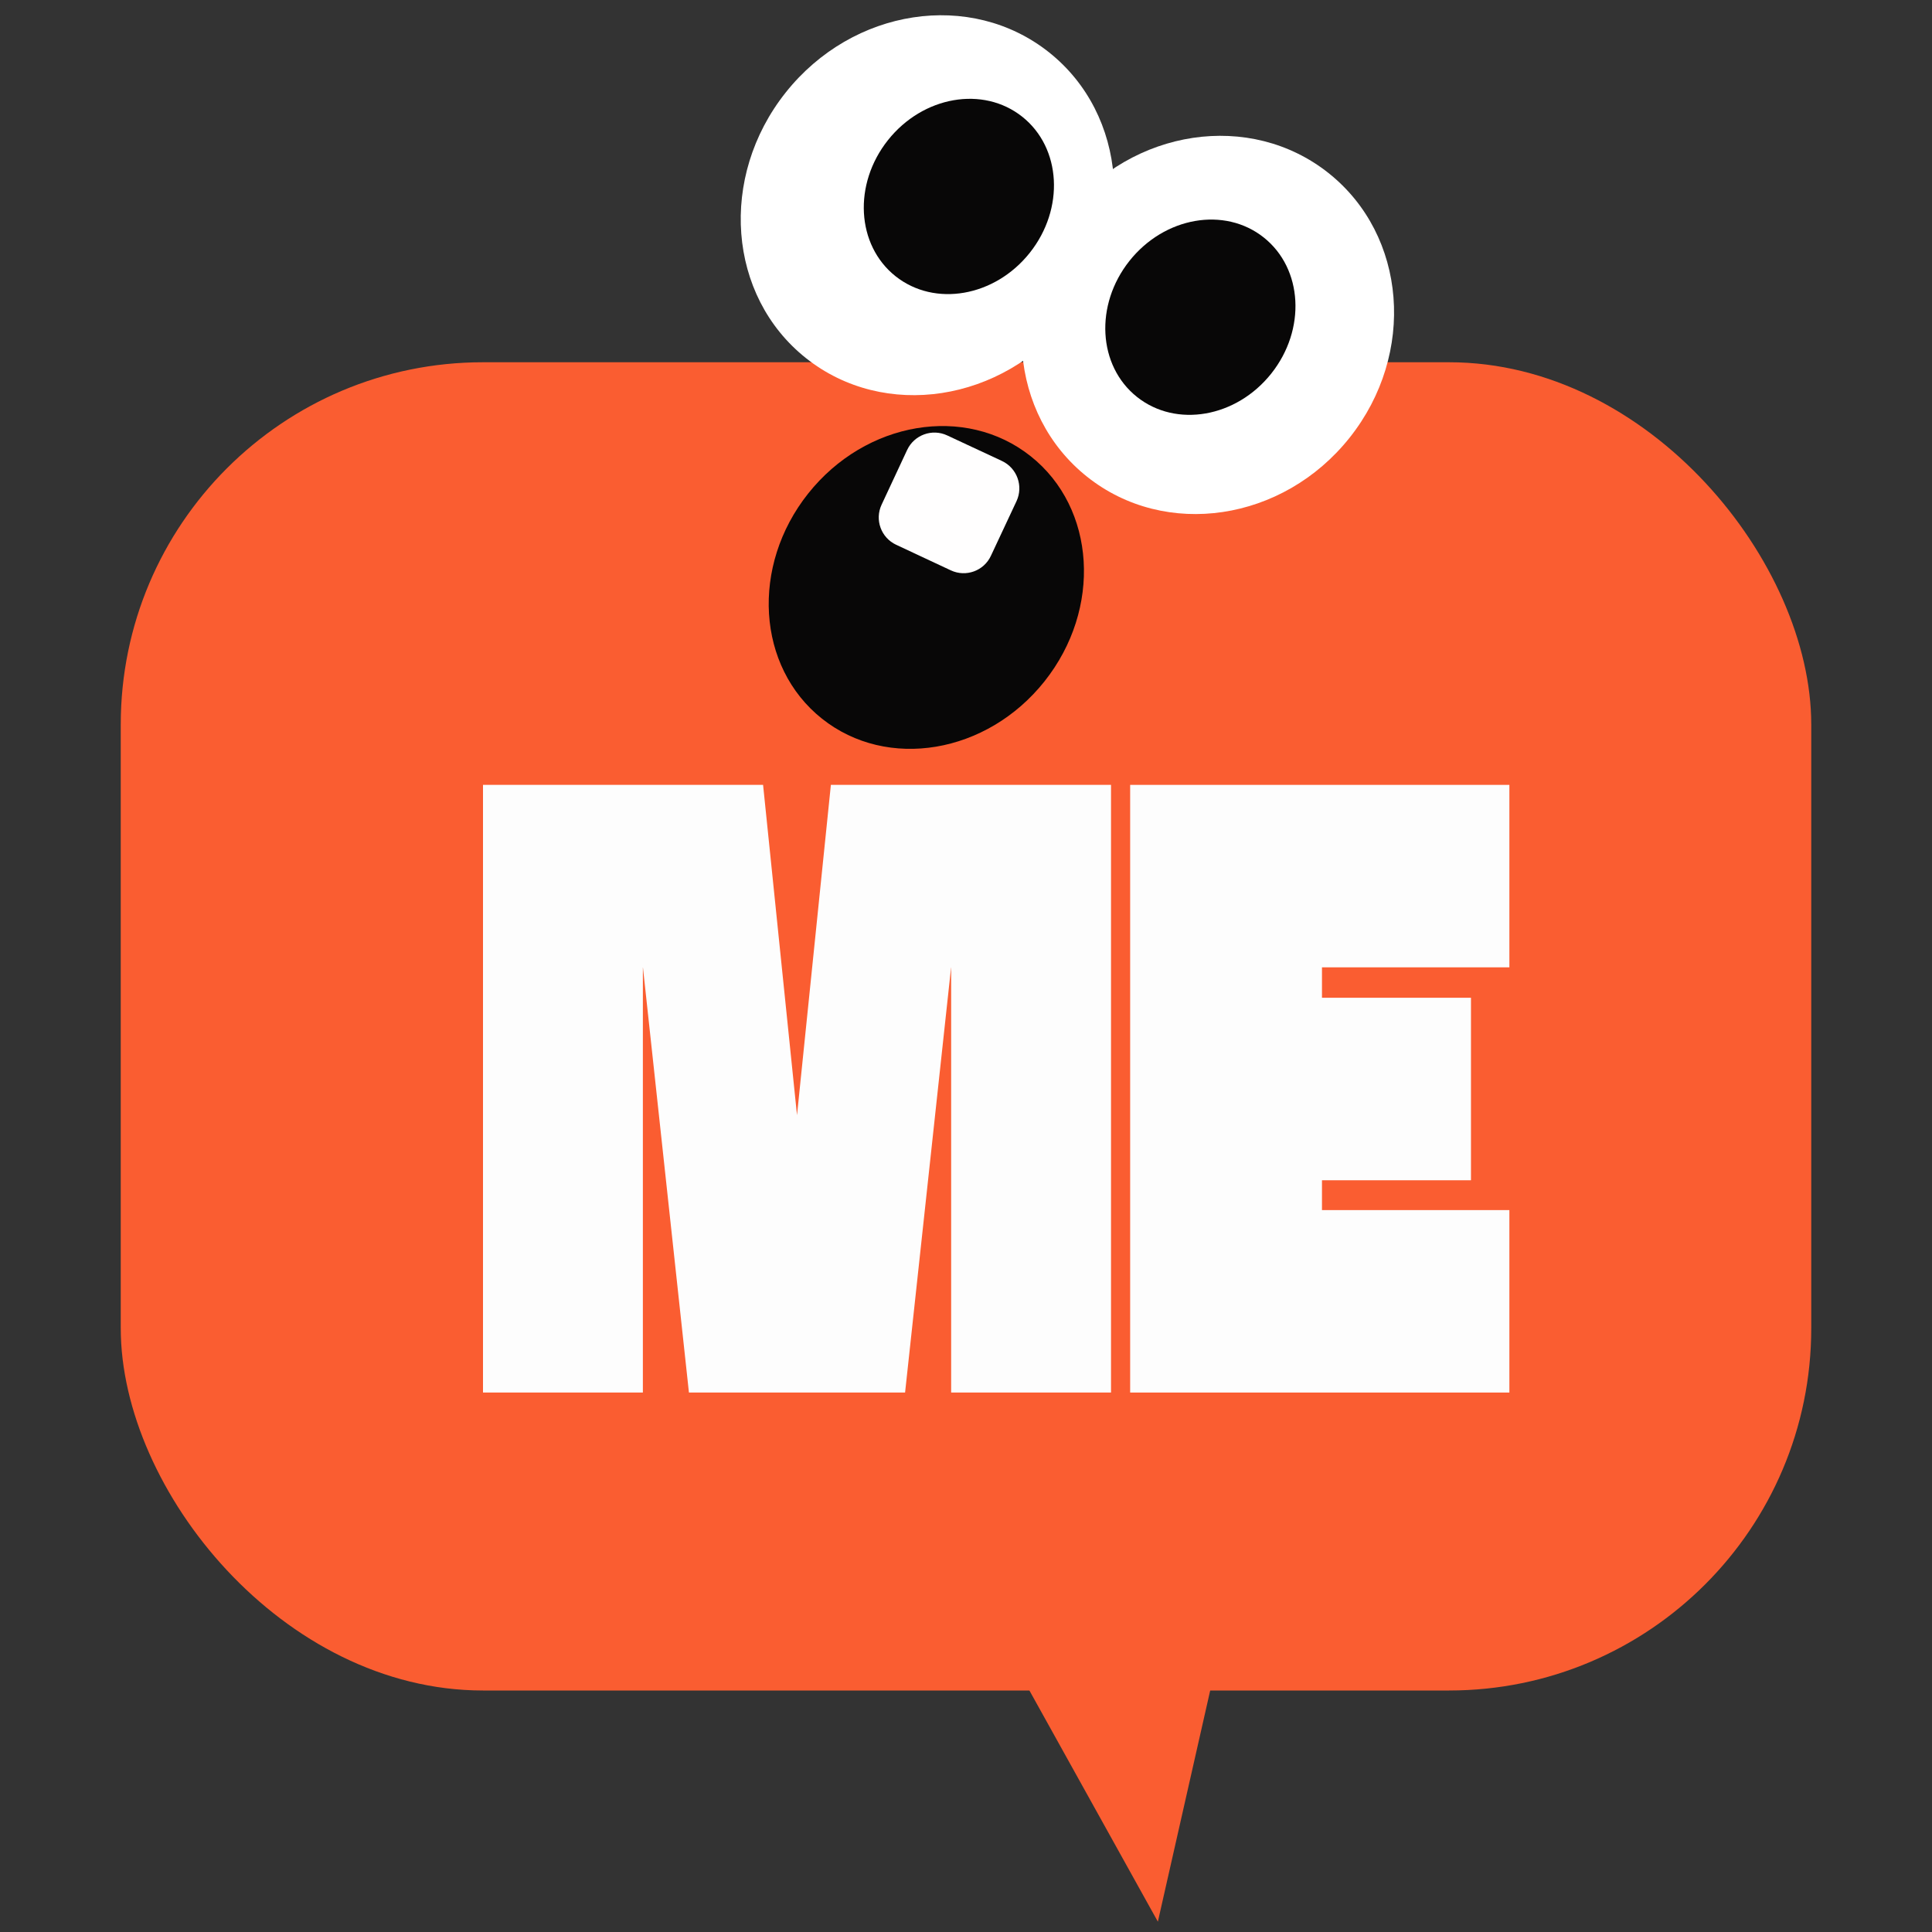 <svg width="32" height="32" viewBox="0 0 32 32" fill="none" xmlns="http://www.w3.org/2000/svg">
<rect x="0" y="0" width="32" height="32" fill="#333333" stroke="none"/>
<rect x="2" y="6" width="28" height="22" rx="6" fill="#FA5D31"/>
<path d="M19.178 31.829L15.35 24.94L7.596 26.468L12.844 19.564L9.964 12.06L17.036 14.682L23.01 8.517L22.132 17.041L28.705 20.735L21.09 23.381L19.178 31.829Z" fill="#FA5D31"/>
<path d="M8 13V23.065H10.648V16.013L11.411 23.065H14.991L15.754 16.013V23.065H18.402V13H13.762L13.201 18.471L12.639 13H8Z" fill="#FDFDFD"/>
<path d="M25 23.065V20.043H21.896V19.549H24.364V16.526H21.896V16.022H25V13H18.719V23.065H25Z" fill="#FDFDFD"/>
<ellipse cx="20.006" cy="5.382" rx="3" ry="3.213" transform="rotate(38.478 20.006 5.382)" fill="white"/>
<ellipse cx="15.362" cy="3.399" rx="3" ry="3.235" transform="rotate(38.478 15.362 3.399)" fill="white"/>
<ellipse cx="15.882" cy="3.254" rx="1.5" ry="1.687" transform="rotate(38.478 15.882 3.254)" fill="#080707"/>
<ellipse cx="19.882" cy="5.254" rx="1.5" ry="1.687" transform="rotate(38.478 19.882 5.254)" fill="#080707"/>
<ellipse cx="15.343" cy="9.73" rx="2.5" ry="2.777" transform="rotate(38.478 15.343 9.73)" fill="#080707"/>
<path d="M15.025 7.453C15.142 7.203 15.439 7.095 15.689 7.212L16.595 7.635C16.845 7.752 16.953 8.05 16.837 8.3L16.413 9.205C16.297 9.456 15.999 9.564 15.749 9.447L14.843 9.023C14.593 8.906 14.485 8.609 14.602 8.359L15.025 7.453Z" fill="#FFFEFE"/>
</svg>
